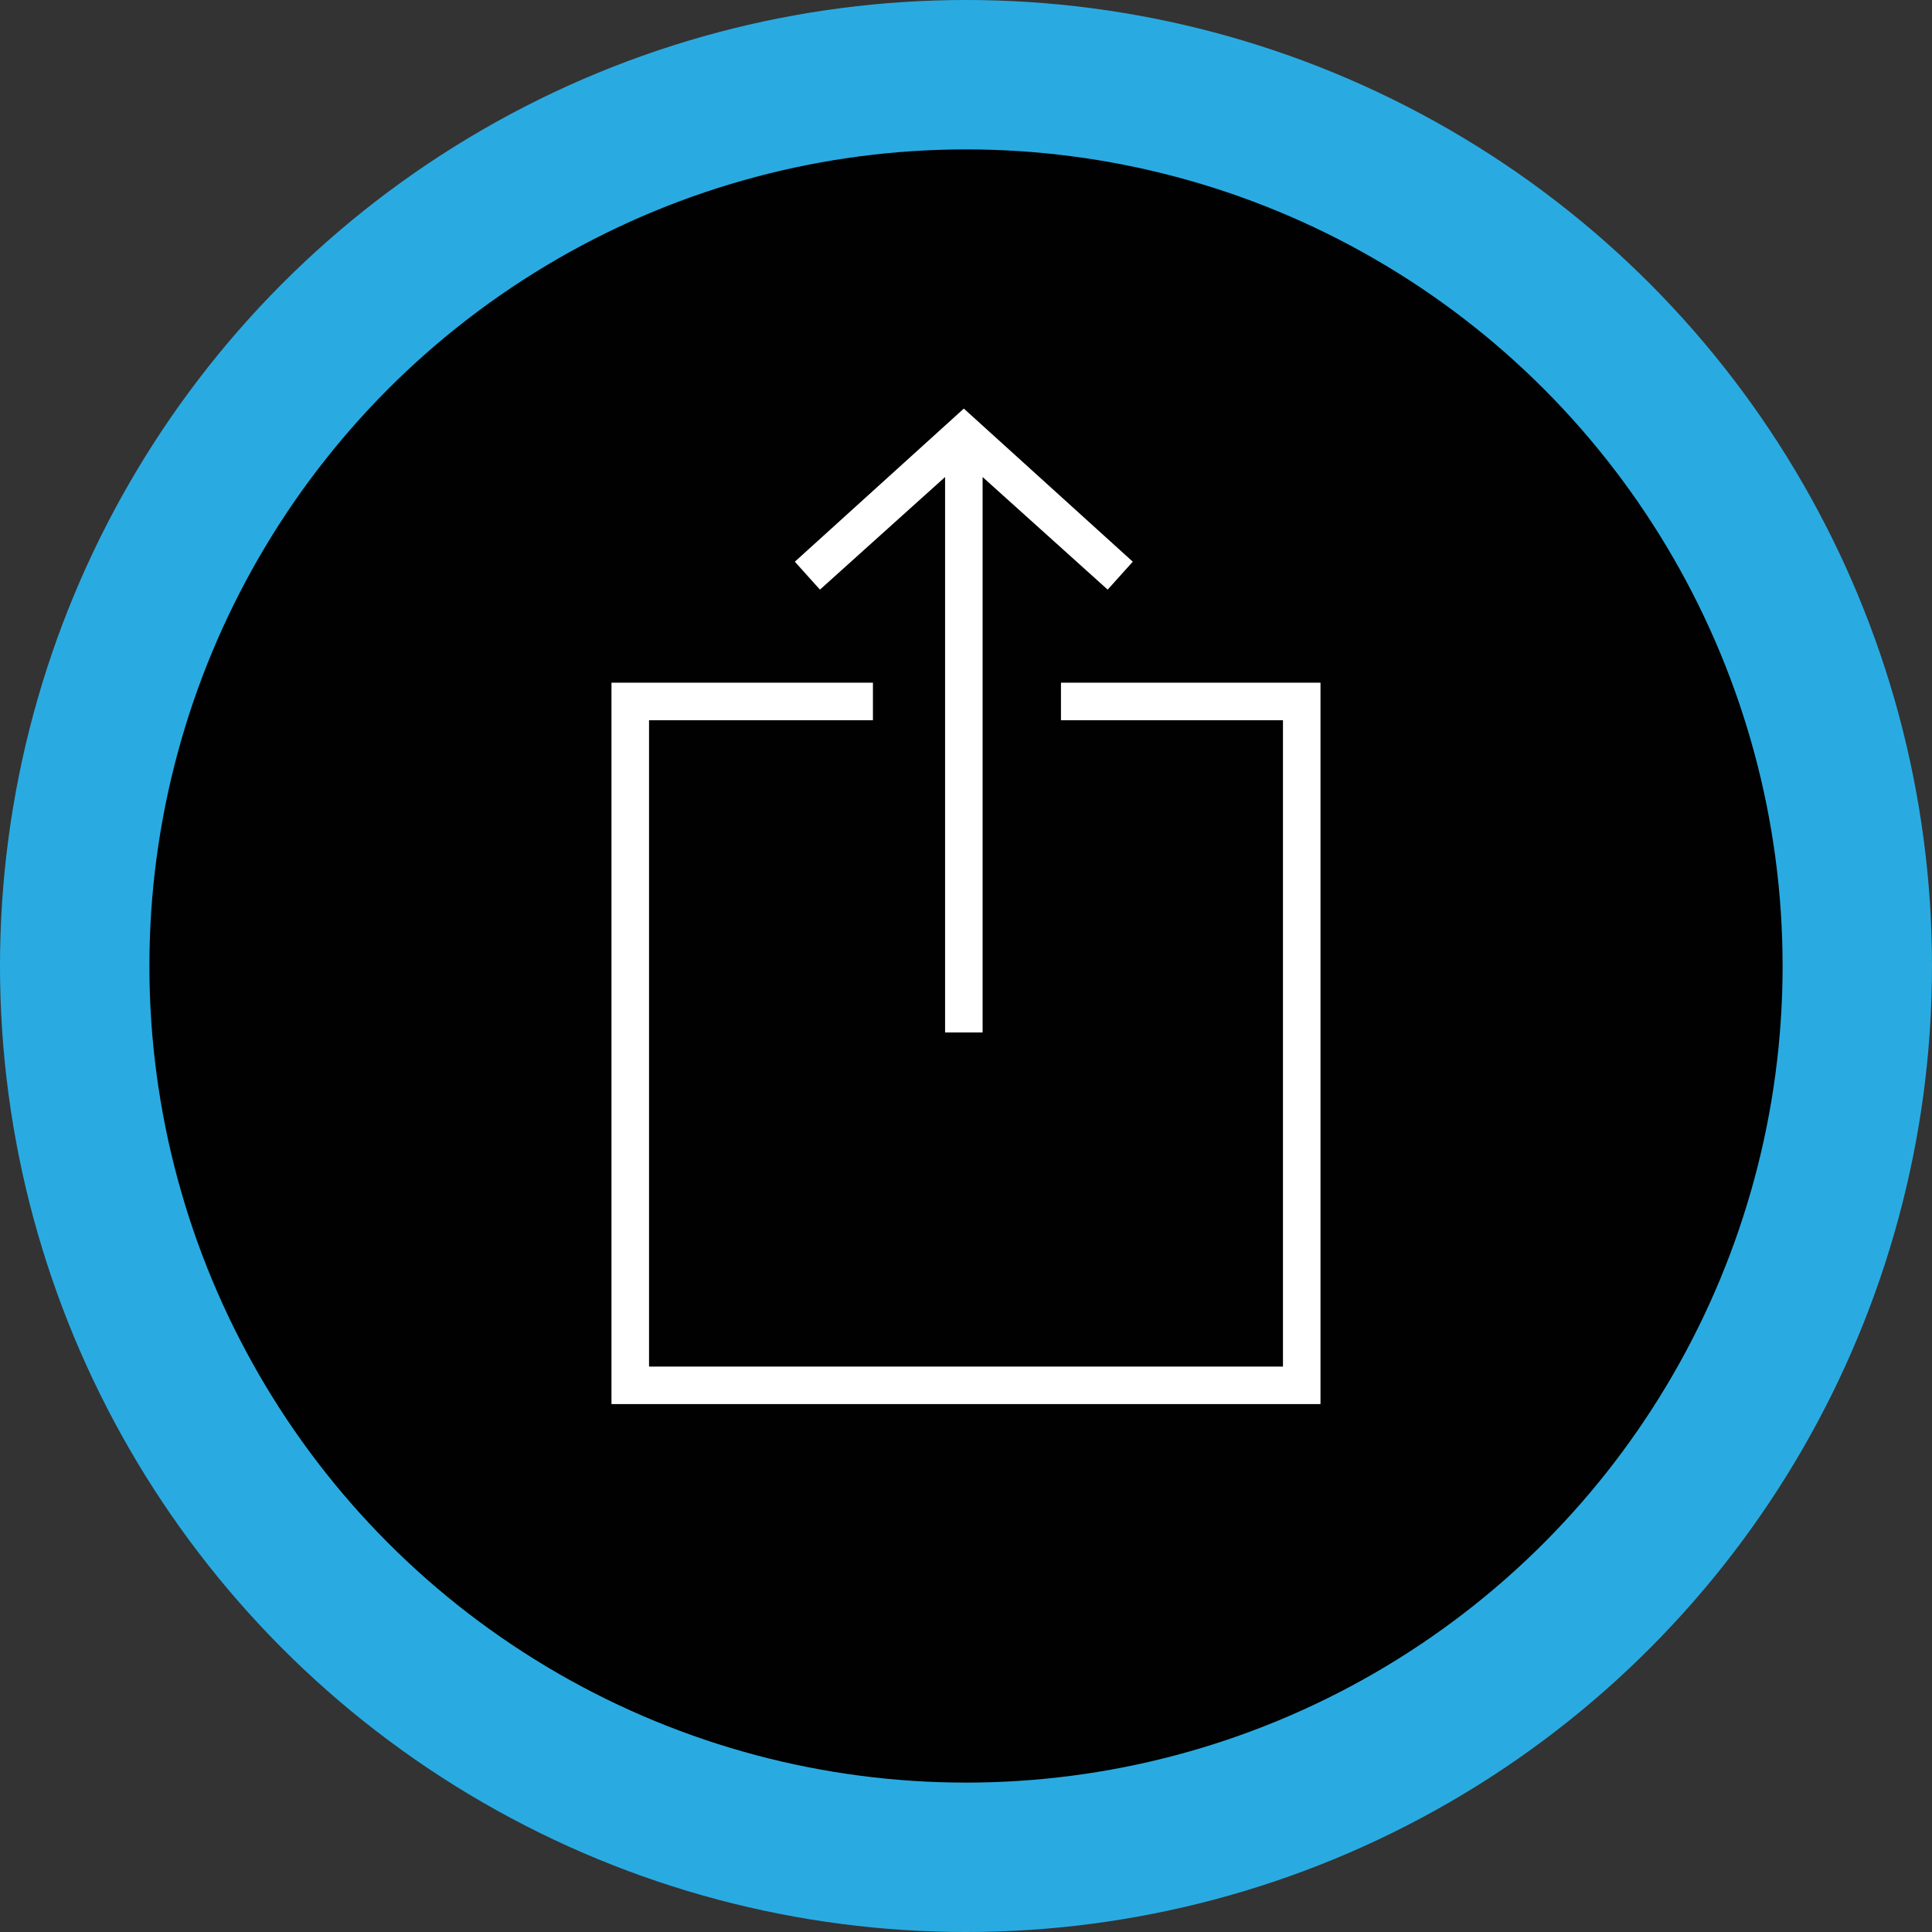 <?xml version="1.0" encoding="utf-8"?>
<!-- Generator: Adobe Illustrator 16.0.4, SVG Export Plug-In . SVG Version: 6.00 Build 0)  -->
<!DOCTYPE svg PUBLIC "-//W3C//DTD SVG 1.1//EN" "http://www.w3.org/Graphics/SVG/1.1/DTD/svg11.dtd">
<svg version="1.1" id="Air" xmlns:x="http://ns.adobe.com/Extensibility/1.0/" xmlns:i="http://ns.adobe.com/AdobeIllustrator/10.0/" xmlns:graph="http://ns.adobe.com/Graphs/1.0/"
	 xmlns="http://www.w3.org/2000/svg" xmlns:xlink="http://www.w3.org/1999/xlink" x="0px" y="0px" width="64px" height="64px"
	 viewBox="0 0 64 64" enable-background="new 0 0 64 64" xml:space="preserve">
<rect x="0" y="0" width="64" height="64" fill="#333333" stroke="none"/>
<g>
	<circle fill="#29ABE2" cx="32" cy="32" r="32"/>
	<circle fill="#010101" cx="32" cy="32" r="27.051"/>
	<g>
		<polygon fill="#FFFFFF" points="35.146,22.615 35.146,23.859 42.5,23.859 42.5,45.27 21.5,45.27 21.5,23.859 28.917,23.859 
			28.917,22.615 20.256,22.615 20.256,46.512 43.743,46.512 43.743,22.615 		"/>
		<polygon fill="#FFFFFF" points="37.525,18.607 31.928,13.535 26.33,18.607 27.162,19.532 31.307,15.802 31.307,34.202 
			32.55,34.202 32.55,15.802 36.693,19.532 		"/>
	</g>
</g>
</svg>
